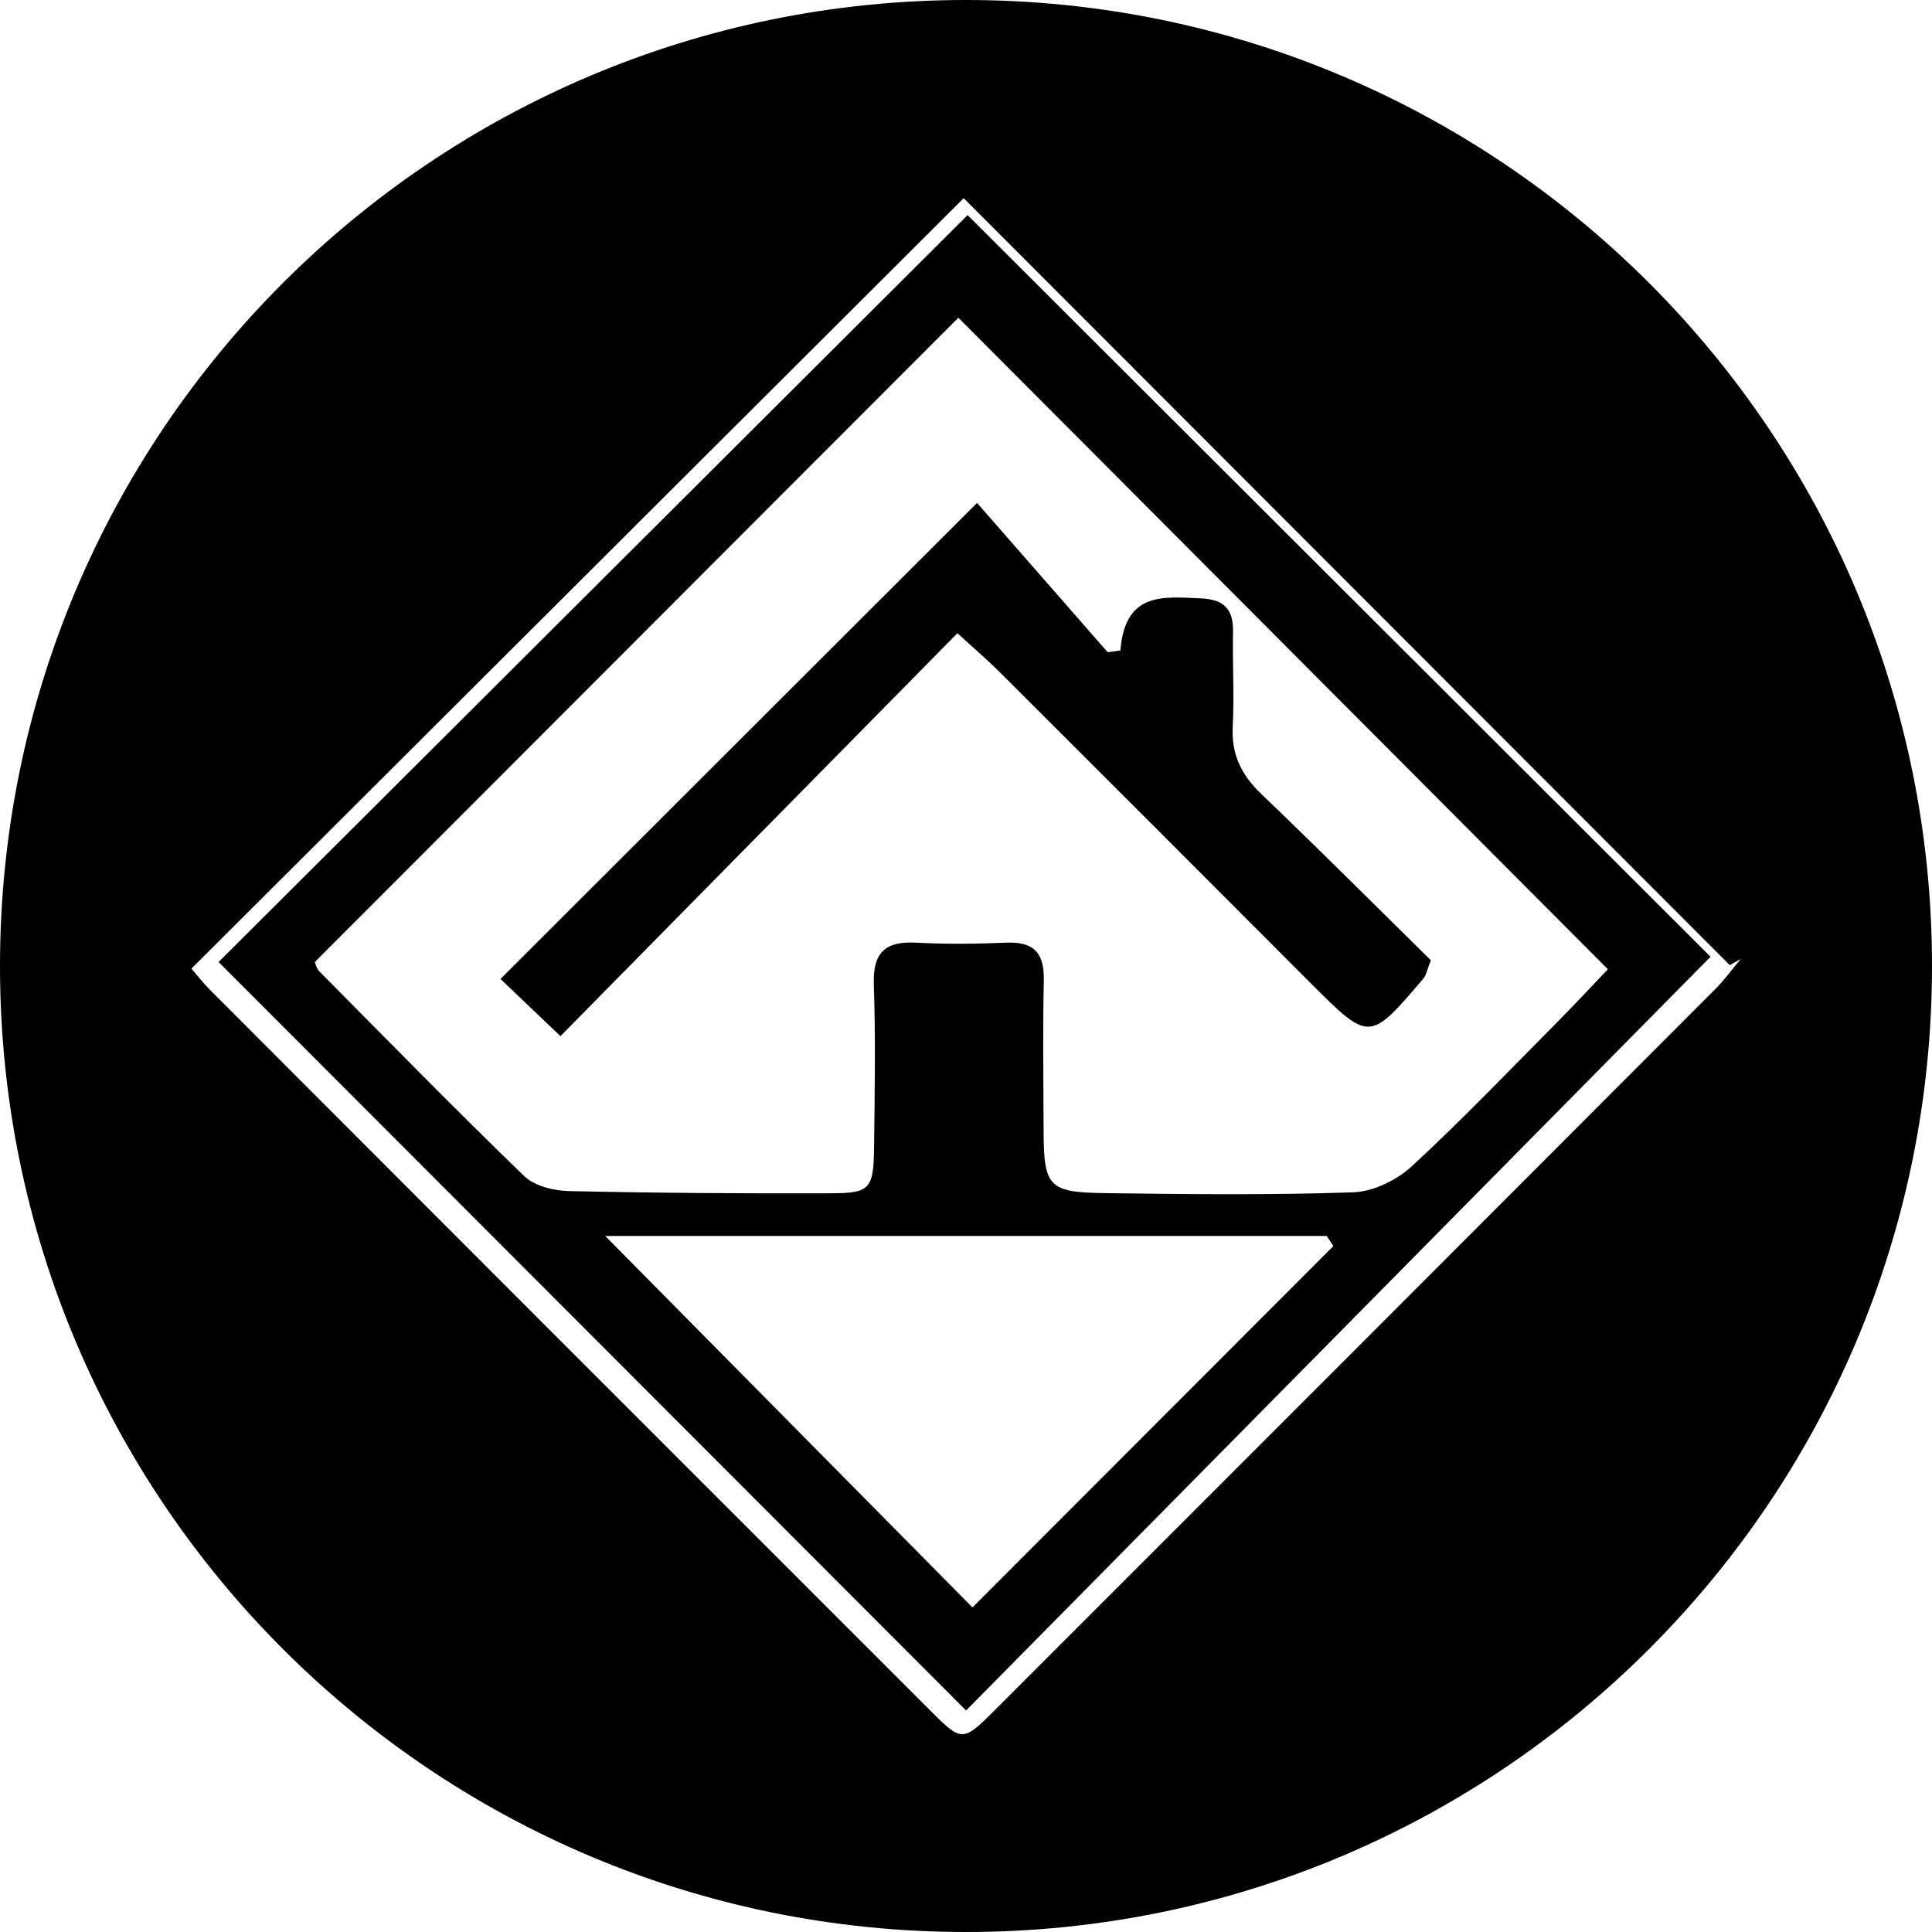 <svg id="Layer_1" data-name="Layer 1" xmlns="http://www.w3.org/2000/svg" viewBox="0 0 1000 1000"><path d="M113.14,497.94l386.91,387.4L885.38,495.21,500.83,111.34ZM503.35,832,313.25,639.74H686.71l3.43,5.23Zm303.92-304.2c-25.29,25.49-50.12,51.49-76.48,75.83-7.8,7.2-20,13.15-30.33,13.51-42.88,1.48-85.85,1-128.77.42-29.19-.4-31.44-3.36-31.53-32.94-.09-25.76-.45-51.53.11-77.28.31-13.95-5.06-20-19.23-19.42-15.59.66-31.26.82-46.82,0-16-.86-22.48,5.05-21.93,21.57.94,28.06.47,56.19.13,84.29-.27,21.57-2,23.79-22.12,23.86-45.26.15-90.53-.13-135.78-1.14-7.9-.18-17.86-2.6-23.21-7.77-35.9-34.71-70.82-70.43-106-105.93-1.52-1.53-2-4.08-2.37-4.84l333.1-333.51L832.23,501.67C826.4,507.77,817,517.94,807.27,527.76Z"/><path d="M290.09,536.3,495.57,327.74c8.84,8.11,15.82,14.08,22.29,20.55Q598.28,428.56,678.52,509c30.29,30.29,30.34,30.28,58.26-2.56,1.39-1.64,1.75-4.17,3.83-9.4-28.71-28.25-57.87-57.47-87.69-86-10.34-9.89-15.63-20.52-14.87-35,.85-16.35-.15-32.78.15-49.18.22-11.73-4.79-16.63-16.68-17.14-19.46-.82-39.15-3.55-41.61,26.95l-6.58.93-67.61-77.29L259.05,506.71Z"/><path d="M500,0C223.86,0,0,223.86,0,500s223.86,500,500,500,500-223.86,500-500S776.14,0,500,0Zm15.2,884.89c-16.85,16.85-17.3,16.87-33.51.66q-186.4-186.3-372.61-372.8c-4.35-4.36-8.14-9.3-10-11.4L498.81,102.57l396.52,397,5.67-3.21c-4.4,5.25-8.43,10.86-13.26,15.69Q701.56,698.57,515.2,884.89Z"/></svg>